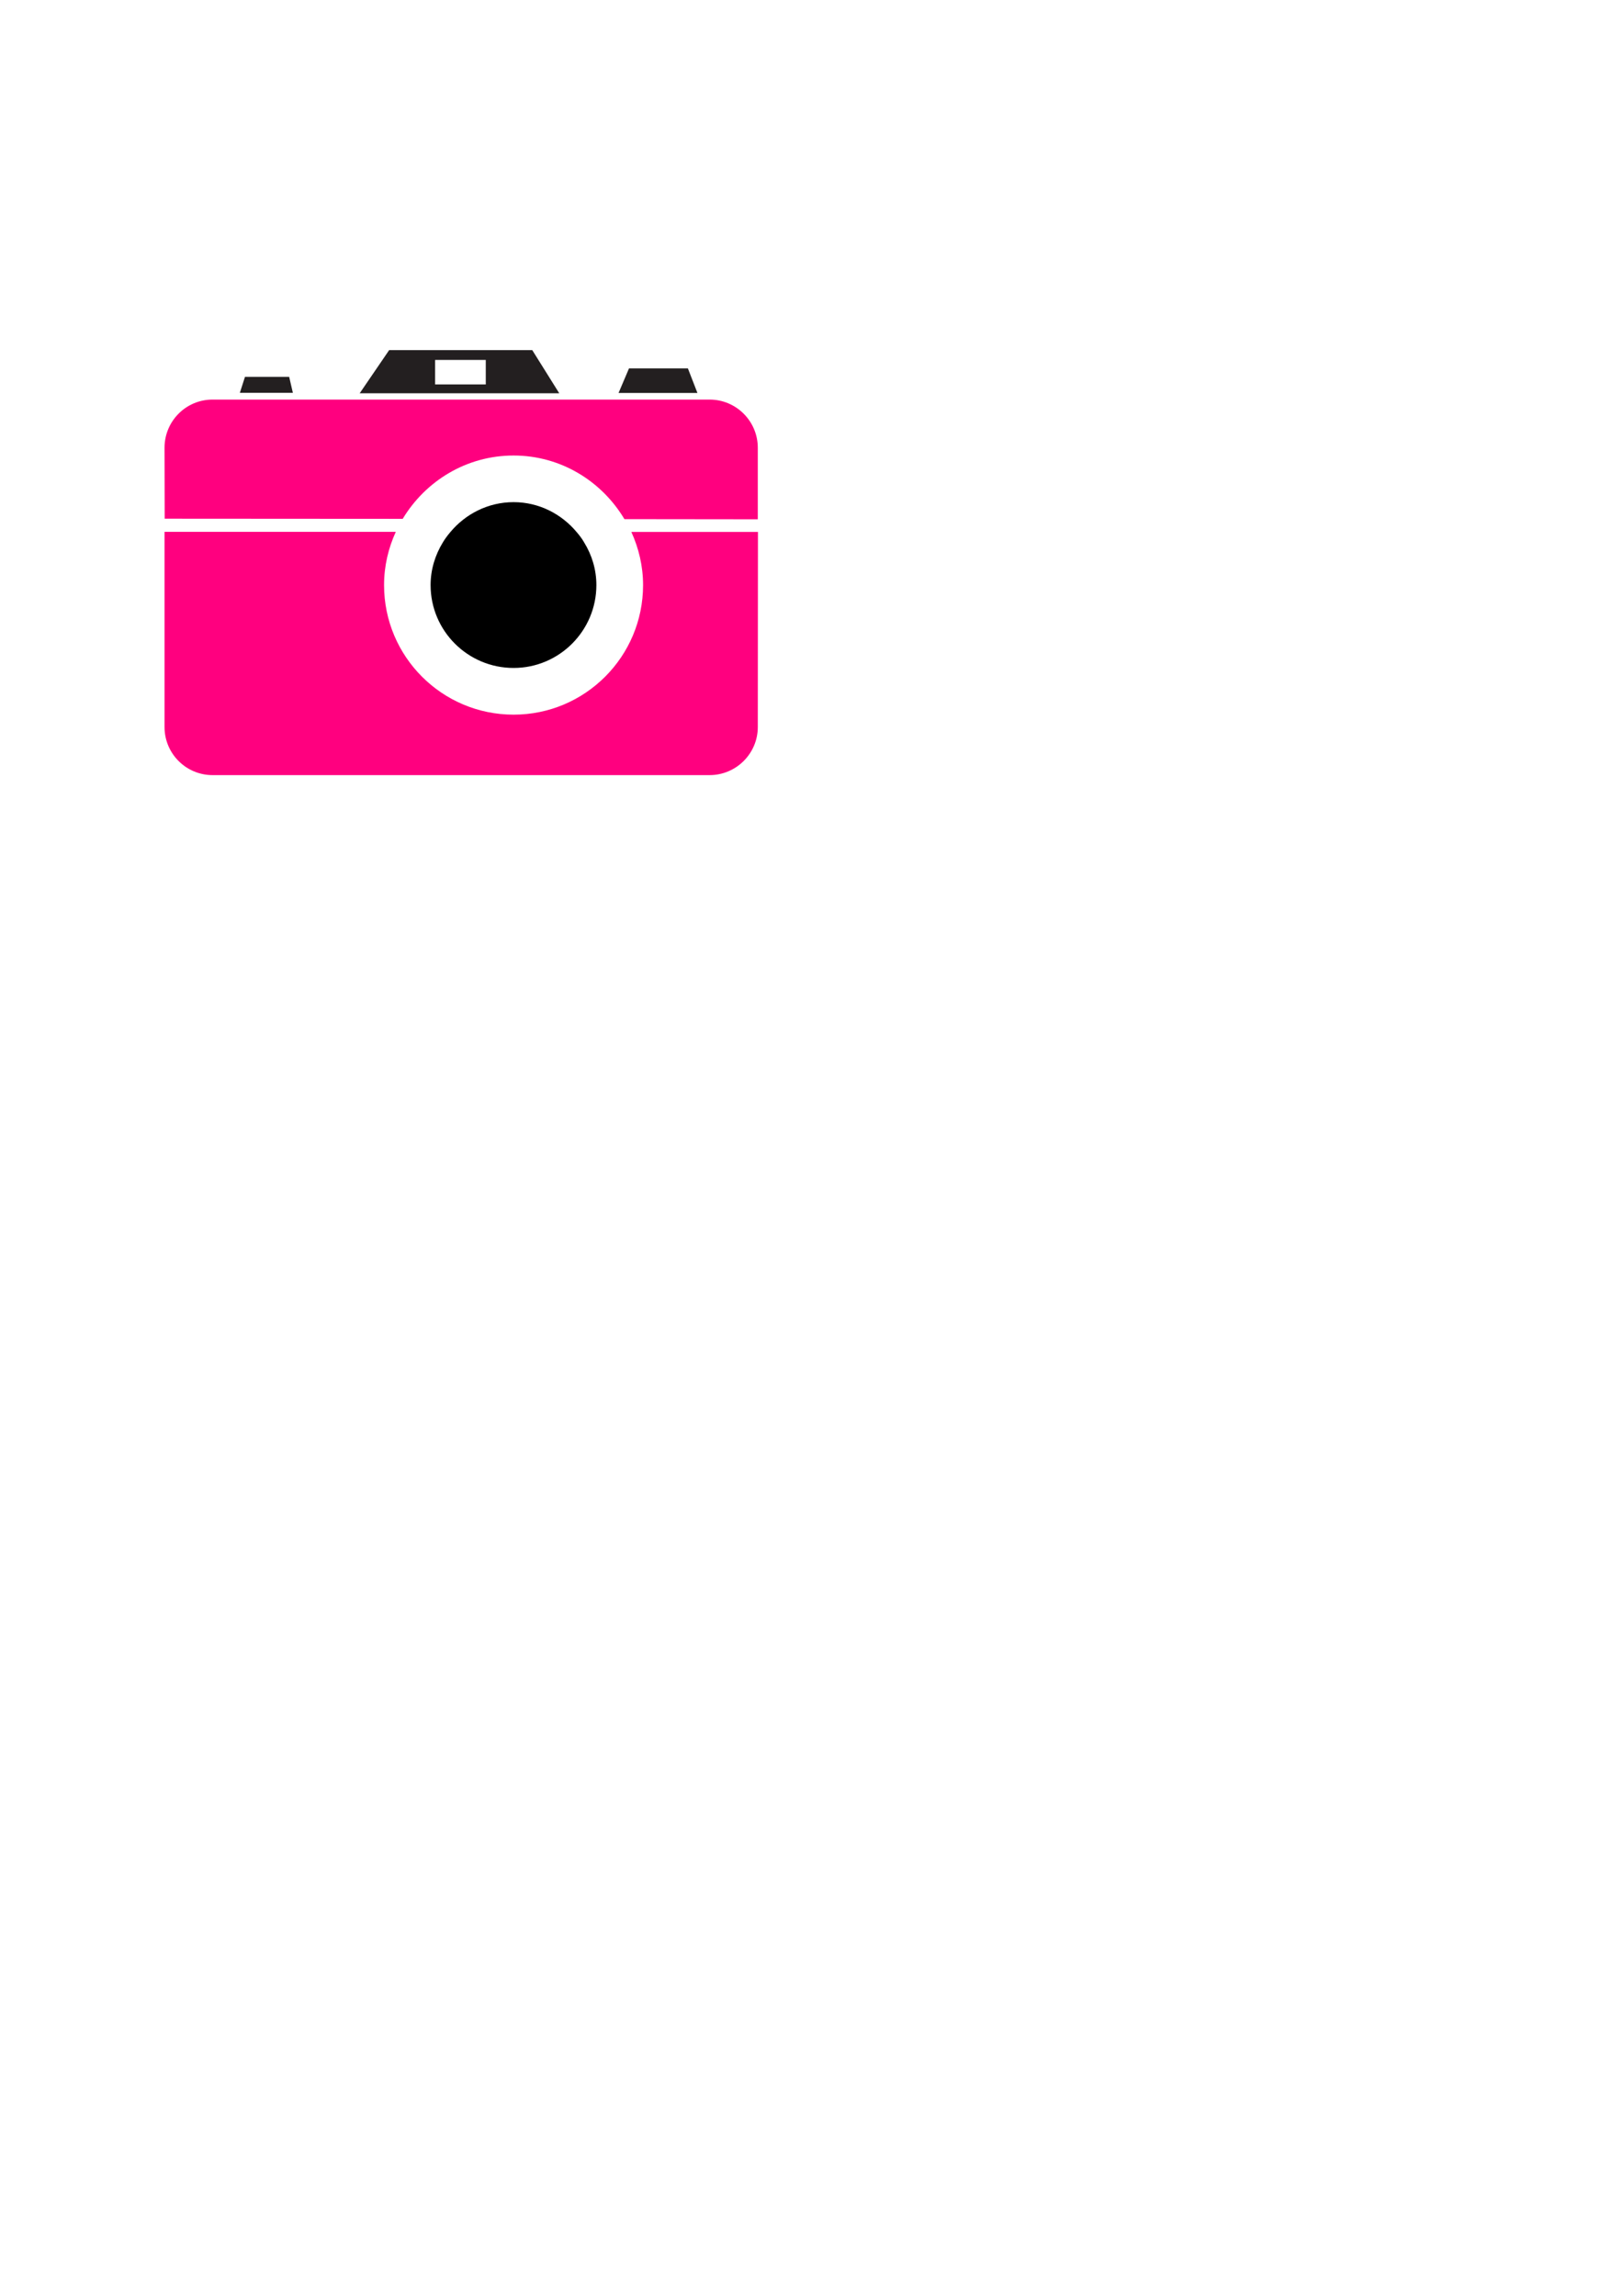 <?xml version="1.0" encoding="UTF-8" standalone="no"?>
<svg
   xmlns:dc="http://purl.org/dc/elements/1.1/"
   xmlns:cc="http://creativecommons.org/ns#"
   xmlns:rdf="http://www.w3.org/1999/02/22-rdf-syntax-ns#"
   xmlns:svg="http://www.w3.org/2000/svg"
   xmlns="http://www.w3.org/2000/svg"
   xmlns:sodipodi="http://sodipodi.sourceforge.net/DTD/sodipodi-0.dtd"
   xmlns:inkscape="http://www.inkscape.org/namespaces/inkscape"
   width="744.094"
   height="1052.362"
   id="svg2"
   version="1.1"
   inkscape:version="0.48.4 r9939"
   sodipodi:docname="camera-icon.svg">
  <defs
     id="defs20" />
  <sodipodi:namedview
     pagecolor="#ffffff"
     bordercolor="#666666"
     borderopacity="1"
     objecttolerance="10"
     gridtolerance="10"
     guidetolerance="10"
     inkscape:pageopacity="0"
     inkscape:pageshadow="2"
     inkscape:window-width="1920"
     inkscape:window-height="1035"
     id="namedview18"
     showgrid="true"
     inkscape:zoom="1.7940591"
     inkscape:cx="272.76895"
     inkscape:cy="781.96445"
     inkscape:window-x="0"
     inkscape:window-y="0"
     inkscape:window-maximized="1"
     inkscape:current-layer="svg2">
    <inkscape:grid
       type="xygrid"
       id="grid2997"
       empspacing="5"
       visible="true"
       enabled="true"
       snapvisiblegridlinesonly="true" />
  </sodipodi:namedview>
  <title
     id="title4">Camera icon</title>
  <path
     style="fill:#ff007f;fill-rule:nonzero"
     inkscape:connector-curvature="0"
     id="path2780"
     d="m 235.471,208.803 c 21.647,0 40.432,11.788 50.808,29.161 l 61.148,0.069 0,-32.781 c 0,-12.202 -9.927,-22.094 -22.095,-22.094 l -227.876,0 c -12.202,0 -22.026,9.892 -22.026,22.094 l 0.069,32.505 109.13,0.069 c 10.444,-17.304 29.161,-29.023 50.842,-29.023"
     inkscape:export-filename="/home/alex/workspace/soundcam/path2790.png"
     inkscape:export-xdpi="21.25037"
     inkscape:export-ydpi="21.25037" />
  <path
     style="fill:#231f20;fill-rule:nonzero"
     inkscape:connector-curvature="0"
     id="path2782"
     d="m 132.58,172.748 -20.268,0 -2.344,7.307 24.301,0 -1.689,-7.307 z"
     inkscape:export-filename="/home/alex/workspace/soundcam/path2790.png"
     inkscape:export-xdpi="21.25037"
     inkscape:export-ydpi="21.25037" />
  <path
     style="fill:#231f20;fill-rule:nonzero"
     inkscape:connector-curvature="0"
     id="path2784"
     d="m 315.371,168.853 -26.989,0 -4.791,11.271 36.158,0 -4.378,-11.271 z"
     inkscape:export-filename="/home/alex/workspace/soundcam/path2790.png"
     inkscape:export-xdpi="21.25037"
     inkscape:export-ydpi="21.25037" />
  <path
     style="fill:#231f20;fill-rule:nonzero"
     inkscape:connector-curvature="0"
     id="path2786"
     d="m 222.717,176.229 -23.232,0 0,-11.237 23.232,0 0,11.237 z m 21.302,-15.752 -65.595,0 -13.512,19.785 91.481,0 -12.374,-19.785 z"
     inkscape:export-filename="/home/alex/workspace/soundcam/path2790.png"
     inkscape:export-xdpi="21.25037"
     inkscape:export-ydpi="21.25037" />
  <path
     style="fill:#ff007f;fill-rule:nonzero"
     inkscape:connector-curvature="0"
     id="path2788"
     d="m 289.45,243.823 c 3.378,7.446 5.377,15.649 5.377,24.37 0,32.78 -26.576,59.391 -59.356,59.391 -32.815,0 -59.391,-26.611 -59.391,-59.391 0,-8.721 1.965,-16.924 5.378,-24.404 l -106.028,0 0,89.482 c 0,12.133 9.824,22.026 22.026,22.026 l 227.876,0 c 12.168,0 22.095,-9.893 22.095,-22.026 l 0.069,-89.448 -58.046,0 z"
     inkscape:export-filename="/home/alex/workspace/soundcam/path2790.png"
     inkscape:export-xdpi="21.25037"
     inkscape:export-ydpi="21.25037" />
  <path
     style="fill:#000000;fill-rule:nonzero"
     inkscape:connector-curvature="0"
     id="path2790"
     d="m 267.837,248.684 c -0.93,-1.655 -2.102,-3.206 -3.377,-4.688 -6.929,-8.342 -17.304,-13.822 -28.989,-13.822 -11.72,0 -22.095,5.446 -29.023,13.753 -1.276,1.516 -2.448,3.068 -3.447,4.757 -3.482,5.722 -5.584,12.34 -5.584,19.509 0,20.957 17.028,37.985 38.054,37.985 20.923,0 37.95,-17.028 37.95,-37.985 0,-7.169 -2.068,-13.787 -5.584,-19.509"
     inkscape:export-xdpi="21.25037"
     inkscape:export-ydpi="21.25037" />
</svg>
